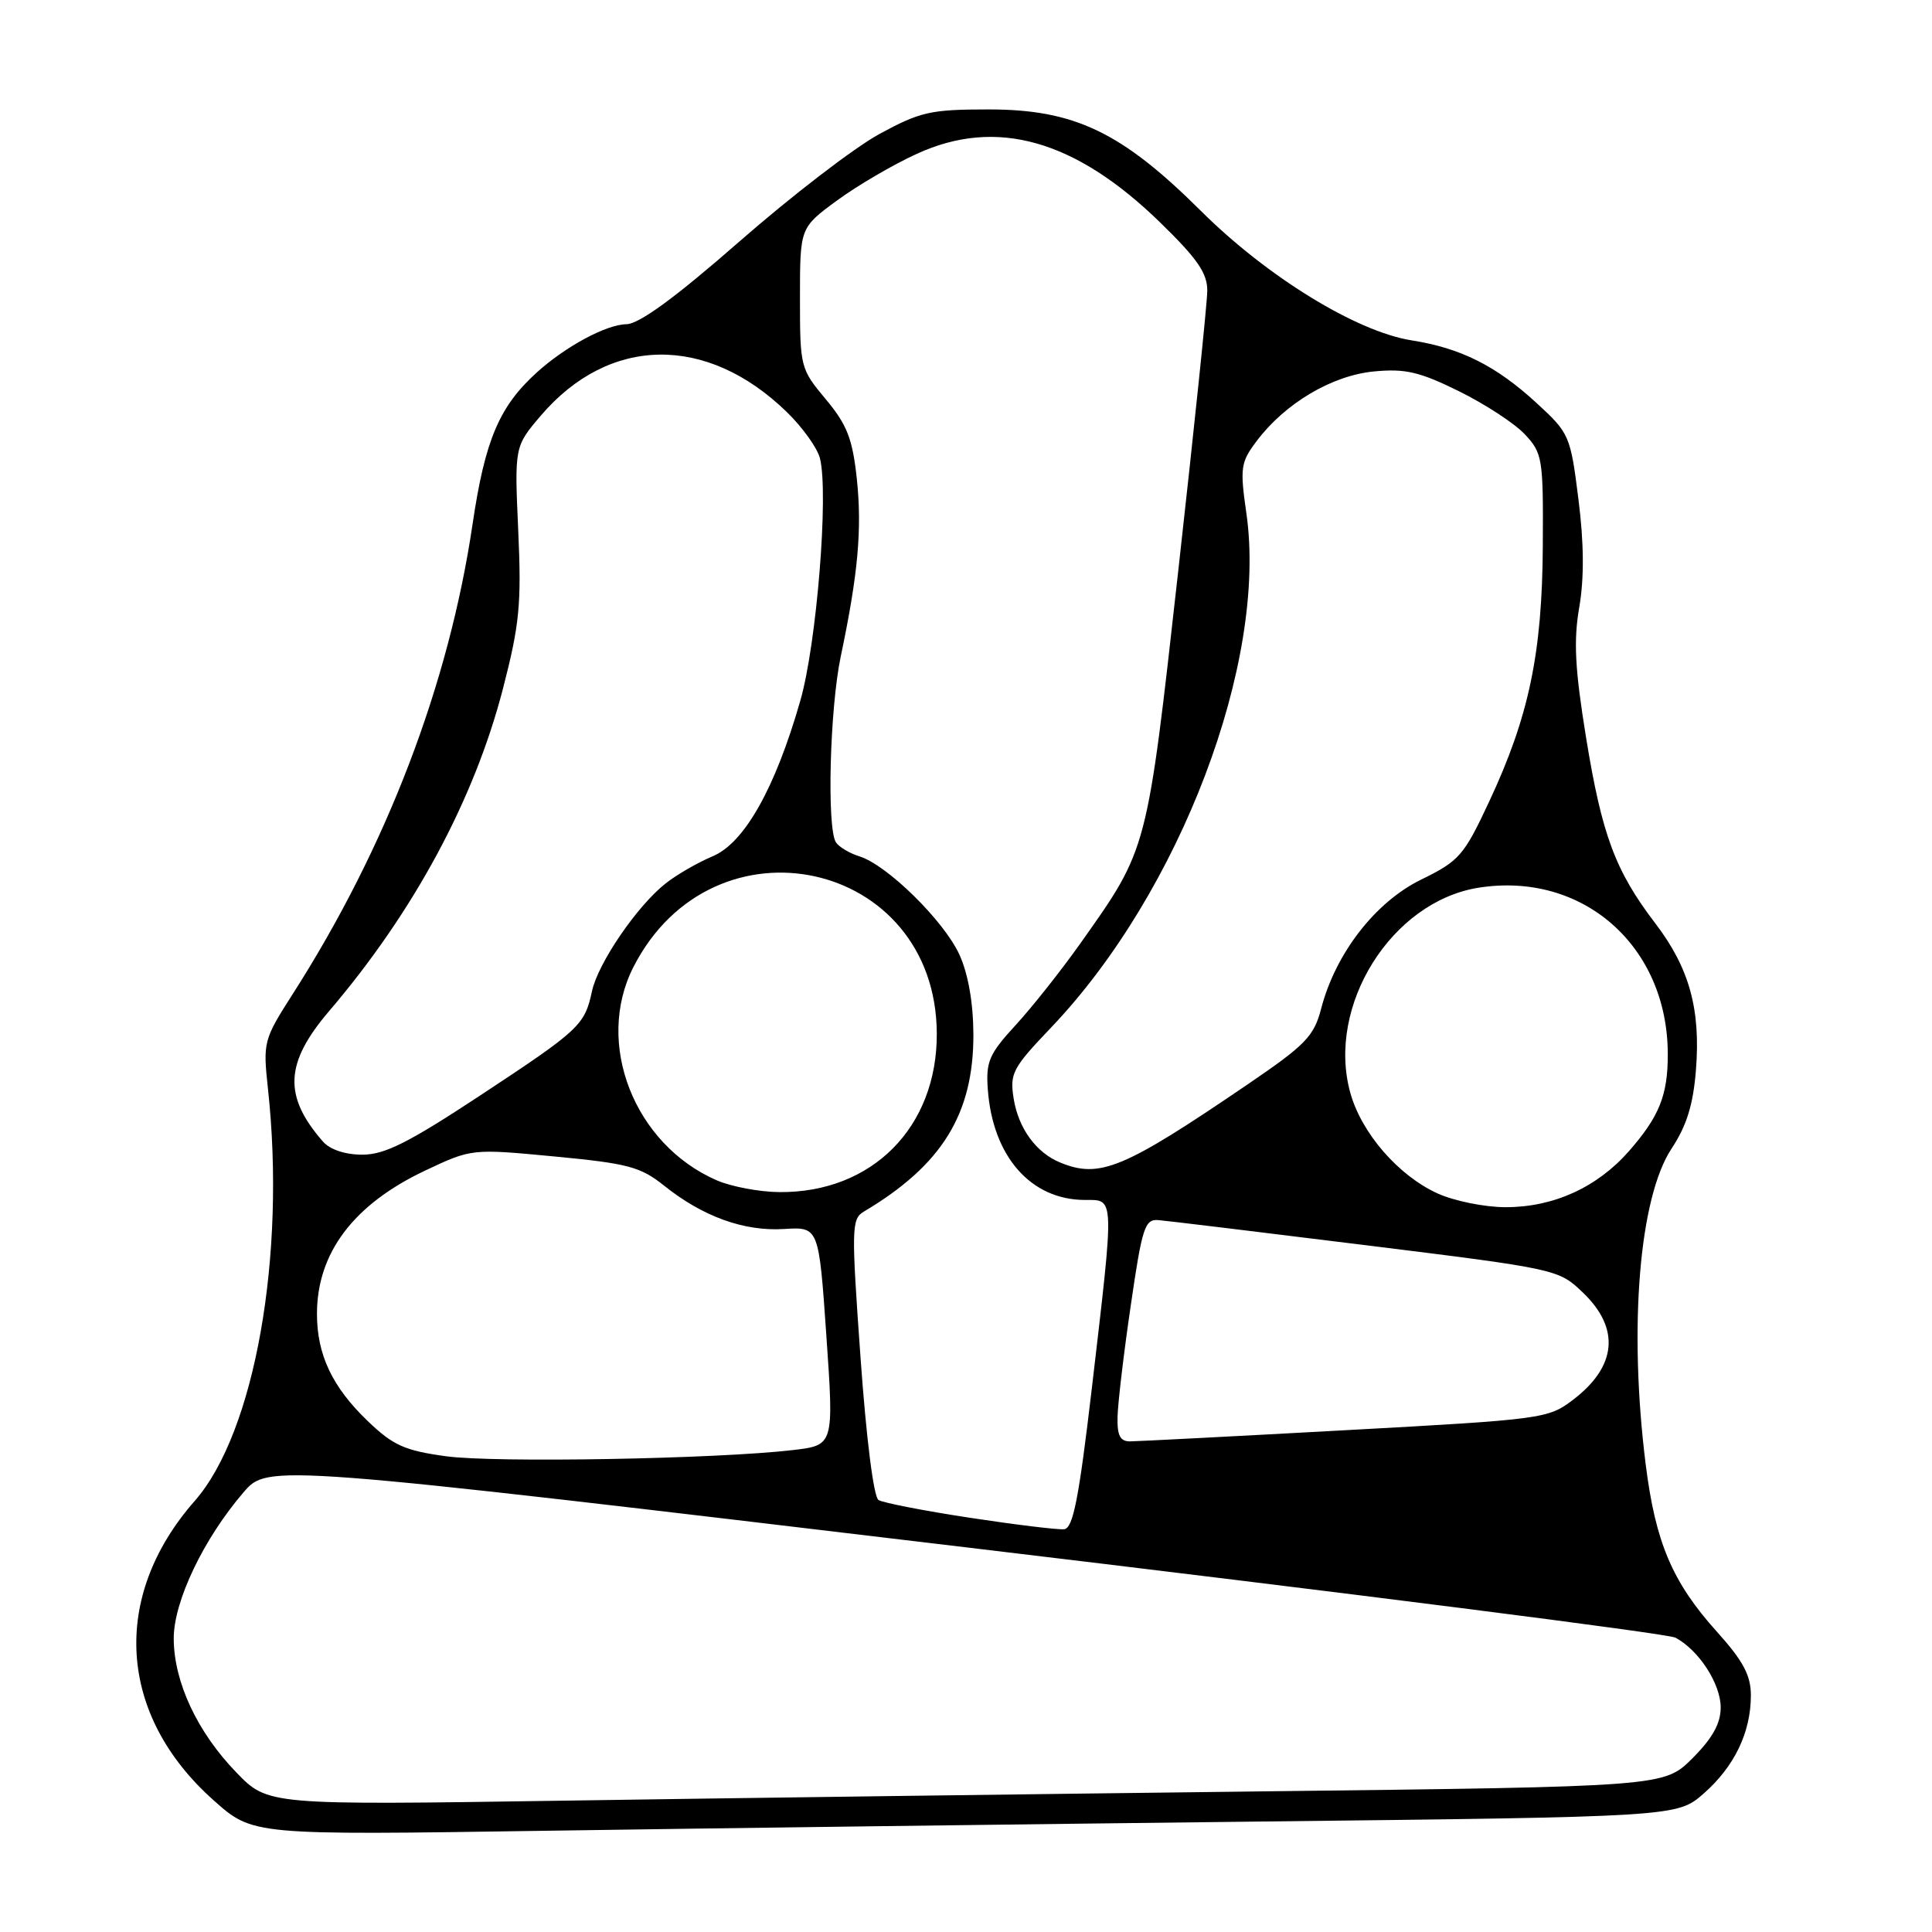 <?xml version="1.0" encoding="UTF-8" standalone="no"?>
<!DOCTYPE svg PUBLIC "-//W3C//DTD SVG 1.1//EN" "http://www.w3.org/Graphics/SVG/1.1/DTD/svg11.dtd" >
<svg xmlns="http://www.w3.org/2000/svg" xmlns:xlink="http://www.w3.org/1999/xlink" version="1.1" viewBox="0 0 256 256">
 <g >
 <path fill="currentColor"
d=" M 166.36 241.37 C 222.23 240.74 222.23 240.74 225.76 237.64 C 229.83 234.06 232.00 229.54 232.00 224.64 C 232.00 221.99 230.98 220.08 227.48 216.19 C 221.59 209.64 219.36 204.39 218.06 194.02 C 215.79 175.88 217.20 158.68 221.50 152.18 C 223.49 149.17 224.36 146.37 224.72 141.78 C 225.36 133.73 223.85 128.26 219.33 122.34 C 214.03 115.40 212.26 110.64 210.16 97.72 C 208.69 88.65 208.49 84.91 209.26 80.46 C 209.92 76.62 209.89 71.97 209.15 66.14 C 208.09 57.71 207.96 57.40 203.59 53.39 C 198.22 48.46 193.57 46.13 187.05 45.10 C 179.72 43.94 167.89 36.67 159.11 27.93 C 148.60 17.48 142.36 14.50 131.00 14.50 C 123.29 14.50 121.94 14.81 116.50 17.77 C 113.20 19.57 104.88 25.96 98.00 31.98 C 89.44 39.47 84.71 42.92 83.00 42.96 C 80.31 43.01 74.95 45.90 71.13 49.35 C 66.15 53.86 64.27 58.31 62.63 69.37 C 59.49 90.67 51.24 112.24 38.79 131.71 C 34.92 137.75 34.84 138.09 35.50 144.21 C 37.92 166.38 33.76 189.81 25.81 198.87 C 14.62 211.61 15.62 227.29 28.34 238.58 C 33.50 243.17 33.50 243.17 72.00 242.59 C 93.18 242.27 135.64 241.72 166.36 241.37 Z  M 31.30 234.84 C 26.14 229.50 23.05 222.90 23.02 217.14 C 23.00 212.22 26.95 203.93 32.27 197.74 C 35.50 193.99 35.50 193.99 127.84 205.01 C 178.62 211.07 221.00 216.46 222.01 217.00 C 225.12 218.67 228.00 223.12 228.00 226.25 C 228.00 228.37 226.91 230.33 224.25 232.99 C 220.49 236.74 220.49 236.74 167.00 237.37 C 137.57 237.72 95.95 238.27 74.50 238.60 C 35.50 239.19 35.50 239.19 31.30 234.84 Z  M 128.50 201.11 C 122.45 200.19 117.01 199.13 116.41 198.76 C 115.76 198.36 114.78 190.55 114.02 179.83 C 112.80 162.71 112.82 161.52 114.47 160.54 C 124.82 154.39 129.01 147.60 128.98 137.05 C 128.96 132.87 128.29 129.05 127.13 126.50 C 125.09 122.03 117.56 114.62 113.90 113.48 C 112.58 113.07 111.17 112.23 110.77 111.62 C 109.54 109.75 109.95 93.92 111.40 87.00 C 113.71 76.03 114.24 70.09 113.53 63.41 C 112.96 58.13 112.24 56.28 109.42 52.90 C 106.06 48.89 106.00 48.64 106.00 39.49 C 106.00 30.17 106.00 30.17 110.89 26.58 C 113.58 24.60 118.35 21.81 121.49 20.38 C 132.02 15.55 142.47 18.50 153.75 29.50 C 158.67 34.29 159.99 36.21 159.97 38.54 C 159.96 40.17 158.23 56.80 156.14 75.50 C 151.95 112.98 152.12 112.34 143.16 125.00 C 140.63 128.57 136.77 133.45 134.57 135.84 C 131.07 139.65 130.62 140.67 130.89 144.34 C 131.53 153.22 136.58 158.99 143.75 159.00 C 147.72 159.00 147.69 158.18 144.67 183.99 C 142.95 198.61 142.19 202.51 141.00 202.63 C 140.18 202.72 134.55 202.03 128.50 201.11 Z  M 59.09 192.96 C 53.62 192.21 52.09 191.53 48.72 188.29 C 44.03 183.79 42.00 179.51 42.00 174.10 C 42.00 166.01 46.86 159.58 56.35 155.10 C 62.50 152.20 62.50 152.20 73.49 153.24 C 83.20 154.16 84.88 154.61 87.99 157.10 C 93.11 161.20 98.58 163.18 103.88 162.85 C 108.50 162.56 108.50 162.56 109.50 177.03 C 110.50 191.50 110.50 191.50 105.08 192.14 C 95.00 193.32 65.54 193.85 59.09 192.96 Z  M 148.08 187.75 C 148.12 185.96 148.90 179.32 149.83 173.00 C 151.34 162.61 151.69 161.52 153.50 161.67 C 154.60 161.76 166.97 163.26 181.00 165.00 C 206.38 168.15 206.52 168.18 209.75 171.28 C 214.70 176.02 214.24 181.05 208.45 185.47 C 205.14 187.99 204.47 188.08 178.28 189.51 C 163.55 190.32 150.71 190.98 149.75 190.99 C 148.42 191.00 148.02 190.21 148.08 187.75 Z  M 190.49 158.14 C 185.28 155.77 180.38 150.12 178.91 144.76 C 175.75 133.26 184.37 119.48 195.89 117.63 C 209.69 115.43 220.98 125.33 220.99 139.68 C 221.00 145.12 219.87 147.94 215.83 152.55 C 211.61 157.34 205.86 159.96 199.50 159.96 C 196.75 159.96 192.70 159.14 190.49 158.14 Z  M 95.00 156.41 C 84.03 151.66 78.78 138.24 83.93 128.14 C 94.50 107.42 124.02 113.87 124.13 136.93 C 124.19 149.36 115.56 158.06 103.28 157.96 C 100.65 157.94 96.92 157.24 95.00 156.41 Z  M 140.50 154.05 C 137.31 152.75 134.96 149.54 134.32 145.60 C 133.78 142.23 134.14 141.54 139.28 136.15 C 156.37 118.22 167.98 87.66 165.15 68.00 C 164.29 62.00 164.39 61.26 166.50 58.46 C 170.26 53.45 176.47 49.76 182.04 49.22 C 186.19 48.82 188.09 49.26 193.30 51.83 C 196.75 53.53 200.68 56.09 202.04 57.54 C 204.39 60.04 204.50 60.73 204.43 72.33 C 204.35 86.57 202.59 94.96 197.33 106.20 C 193.98 113.37 193.37 114.08 188.31 116.55 C 182.24 119.52 176.97 126.31 175.06 133.65 C 174.10 137.33 173.00 138.46 165.24 143.74 C 148.88 154.88 145.73 156.19 140.50 154.05 Z  M 42.78 151.25 C 37.53 145.23 37.74 140.86 43.59 134.00 C 54.81 120.86 62.82 106.01 66.64 91.27 C 68.84 82.76 69.11 80.06 68.67 70.33 C 68.17 59.16 68.17 59.16 71.69 55.04 C 80.74 44.47 93.66 44.29 104.26 54.60 C 106.33 56.61 108.31 59.37 108.65 60.73 C 109.82 65.41 108.21 85.30 106.05 92.83 C 102.72 104.46 98.63 111.71 94.43 113.46 C 92.48 114.28 89.68 115.89 88.21 117.05 C 84.43 120.02 79.24 127.62 78.44 131.34 C 77.48 135.84 76.82 136.46 63.62 145.16 C 54.15 151.40 50.98 153.00 48.02 153.00 C 45.73 153.00 43.72 152.33 42.78 151.25 Z "/>
</g>
</svg>